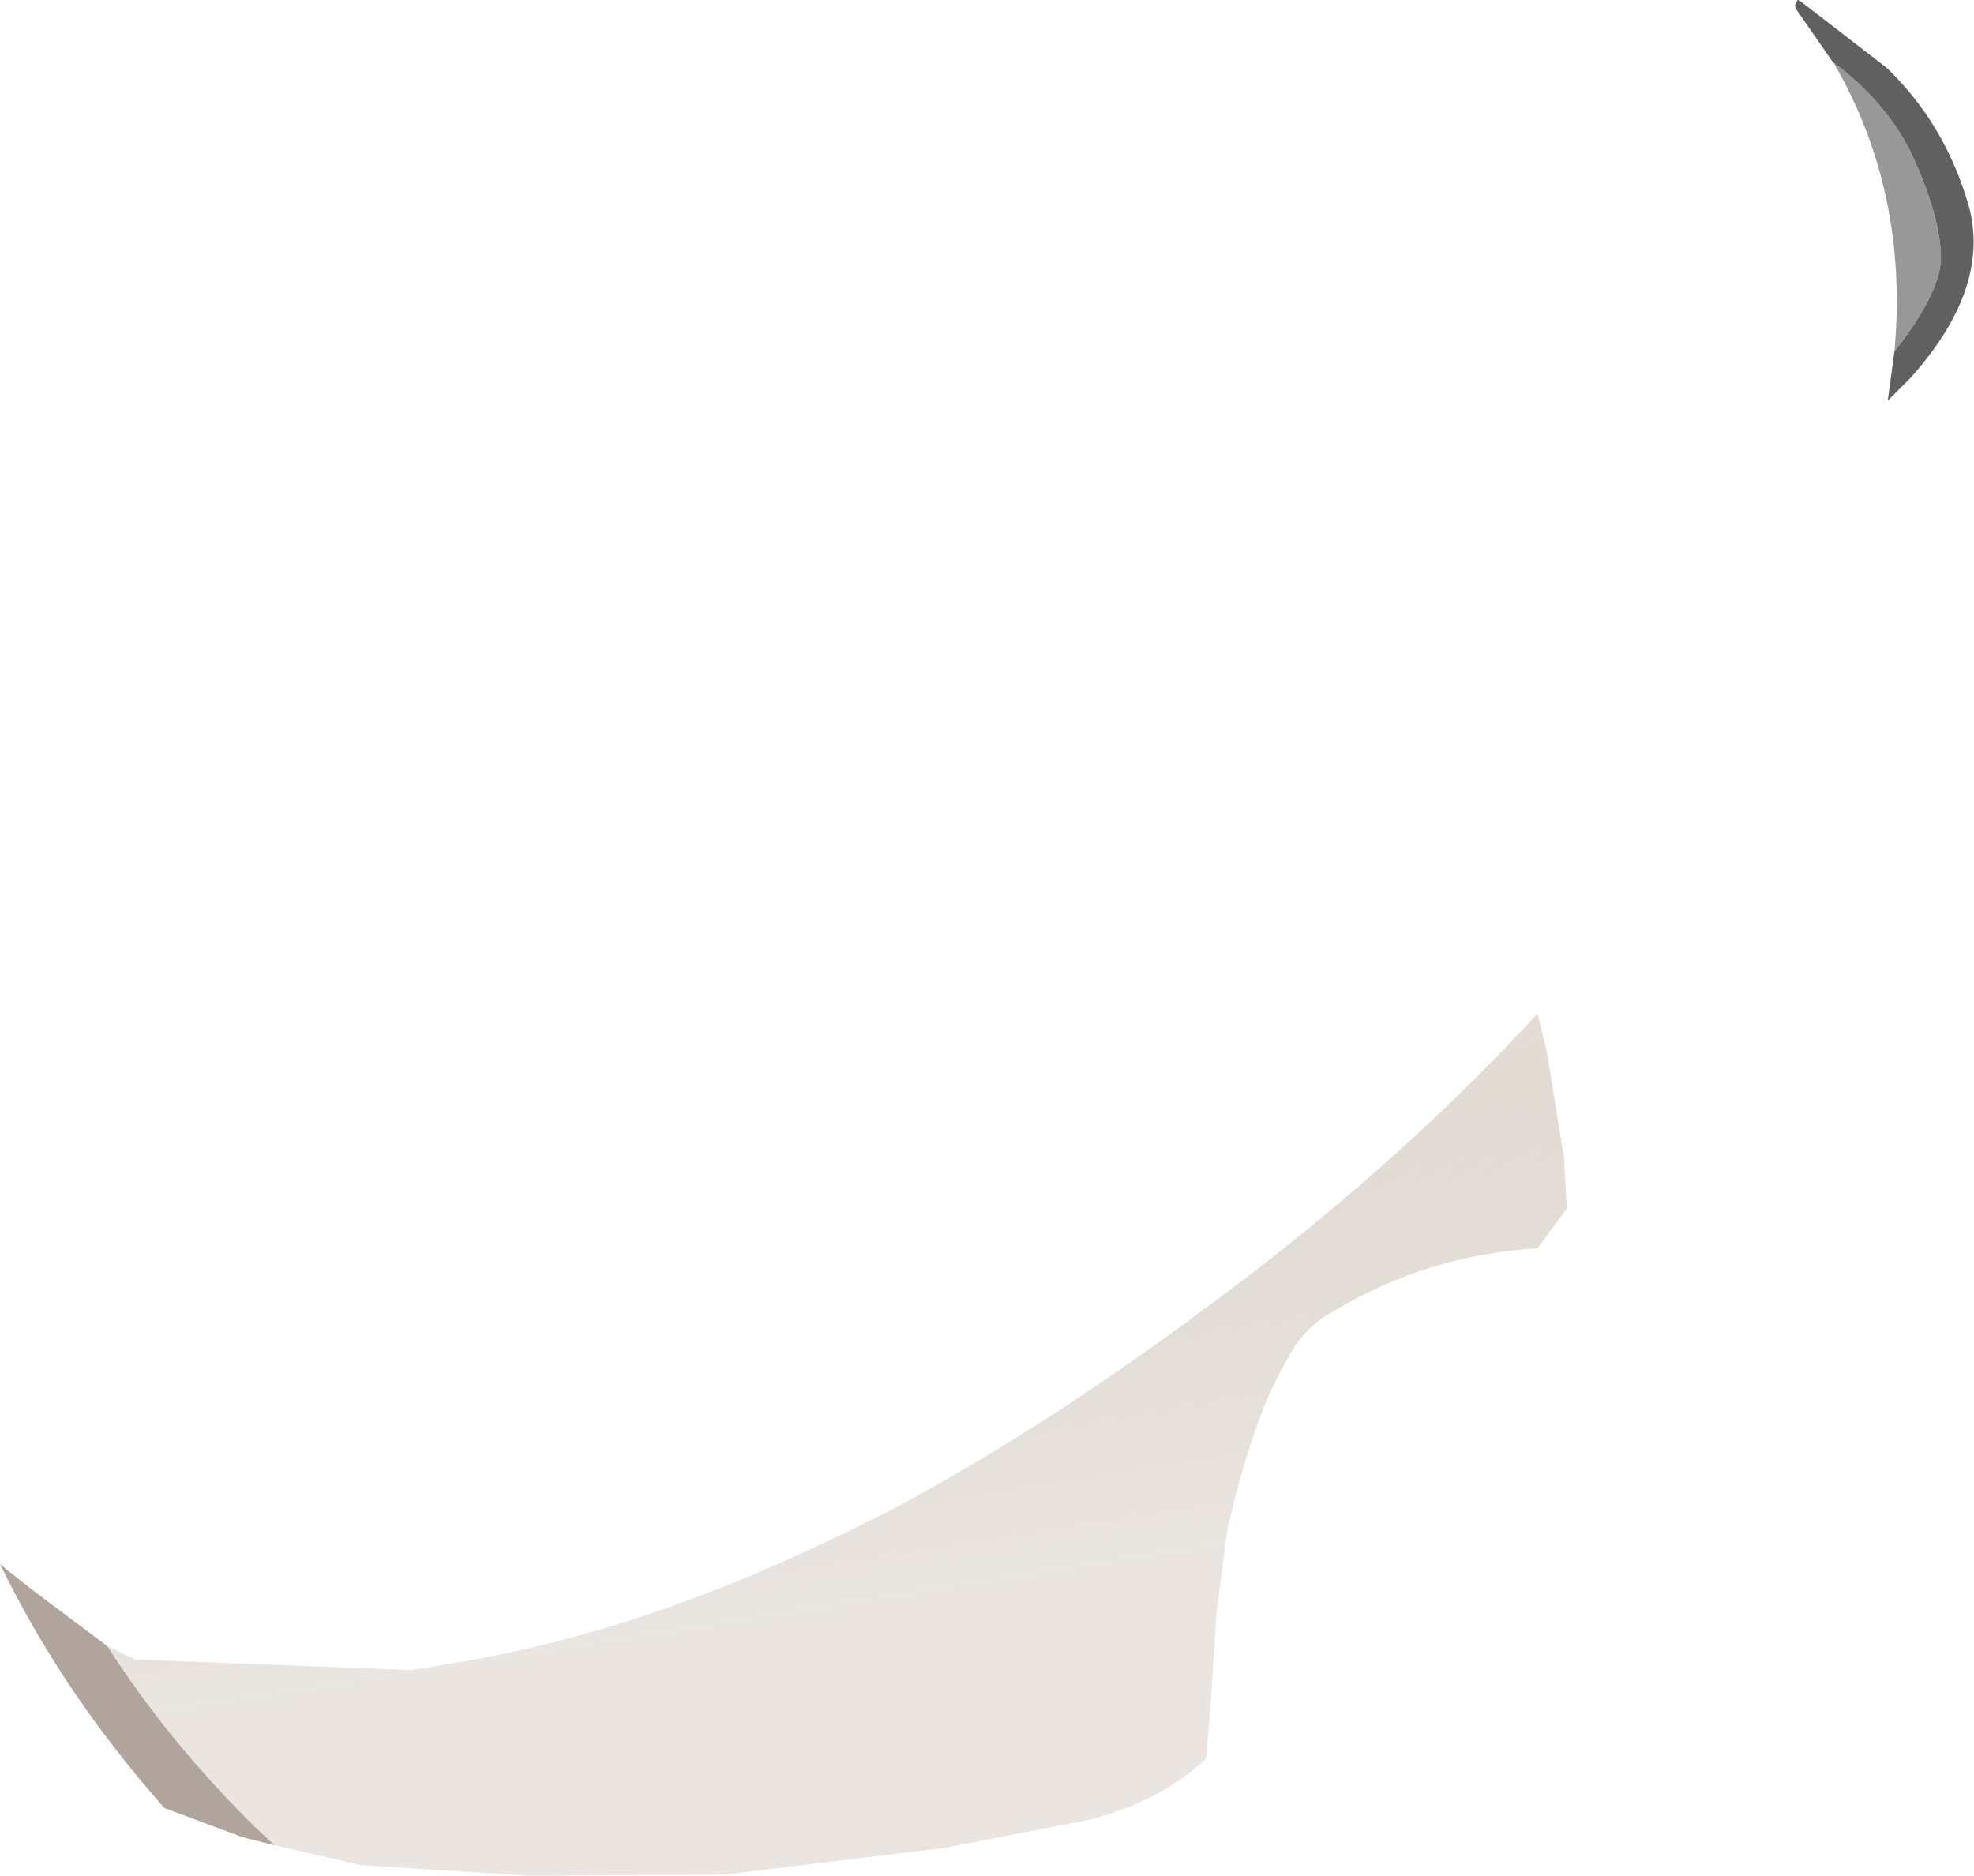 <?xml version="1.0" encoding="UTF-8" standalone="no"?>
<svg xmlns:ffdec="https://www.free-decompiler.com/flash" xmlns:xlink="http://www.w3.org/1999/xlink" ffdec:objectType="shape" height="70.7px" width="74.4px" xmlns="http://www.w3.org/2000/svg">
  <g transform="matrix(1.0, 0.0, 0.0, 1.0, 27.1, 42.3)">
    <path d="M42.0 -39.95 Q44.0 -38.45 44.95 -36.5 46.1 -34.0 46.05 -32.45 45.95 -31.15 44.3 -29.05 44.85 -35.05 42.0 -39.95" fill="#989898" fill-rule="evenodd" stroke="none"/>
    <path d="M42.0 -39.95 L41.95 -40.0 40.6 -41.95 40.55 -42.1 40.65 -42.3 40.7 -42.3 44.0 -39.75 Q46.2 -37.65 47.1 -34.55 47.95 -31.45 44.9 -28.05 L44.05 -27.2 44.3 -29.05 Q45.95 -31.15 46.05 -32.45 46.1 -34.0 44.95 -36.5 44.0 -38.45 42.0 -39.95" fill="#606060" fill-rule="evenodd" stroke="none"/>
    <path d="M-23.05 19.75 L-22.1 20.2 -22.05 20.25 -22.0 20.25 -11.6 20.65 -10.4 20.45 Q-3.55 19.4 3.75 15.95 5.25 15.25 6.7 14.5 12.1 11.6 17.8 7.4 25.3 1.95 30.85 -4.1 L31.2 -2.65 31.85 1.35 31.95 3.25 30.85 4.75 Q26.7 5.0 23.2 7.1 22.15 7.65 21.55 8.7 20.8 9.95 20.3 11.35 19.6 13.35 19.15 15.4 L18.75 18.5 18.5 22.35 18.35 24.0 Q16.55 25.65 13.9 26.3 L8.5 27.35 0.25 28.35 -7.15 28.4 -13.5 28.0 -16.75 27.25 -17.5 26.55 Q-20.75 23.35 -23.05 19.75" fill="url(#gradient0)" fill-rule="evenodd" stroke="none"/>
    <path d="M-23.05 19.75 Q-20.75 23.35 -17.5 26.55 L-16.75 27.25 -17.95 26.95 -20.9 25.85 Q-24.75 21.5 -27.1 16.65 L-26.8 16.9 -25.85 17.65 -23.05 19.75" fill="#8e7c71" fill-opacity="0.694" fill-rule="evenodd" stroke="none"/>
  </g>
  <defs>
    <linearGradient gradientTransform="matrix(-0.003, -0.019, 0.038, -0.006, 1.5, 2.75)" gradientUnits="userSpaceOnUse" id="gradient0" spreadMethod="pad" x1="-819.2" x2="819.2">
      <stop offset="0.0" stop-color="#b9a99b" stop-opacity="0.298"/>
      <stop offset="1.0" stop-color="#ebe8e0"/>
    </linearGradient>
  </defs>
</svg>
